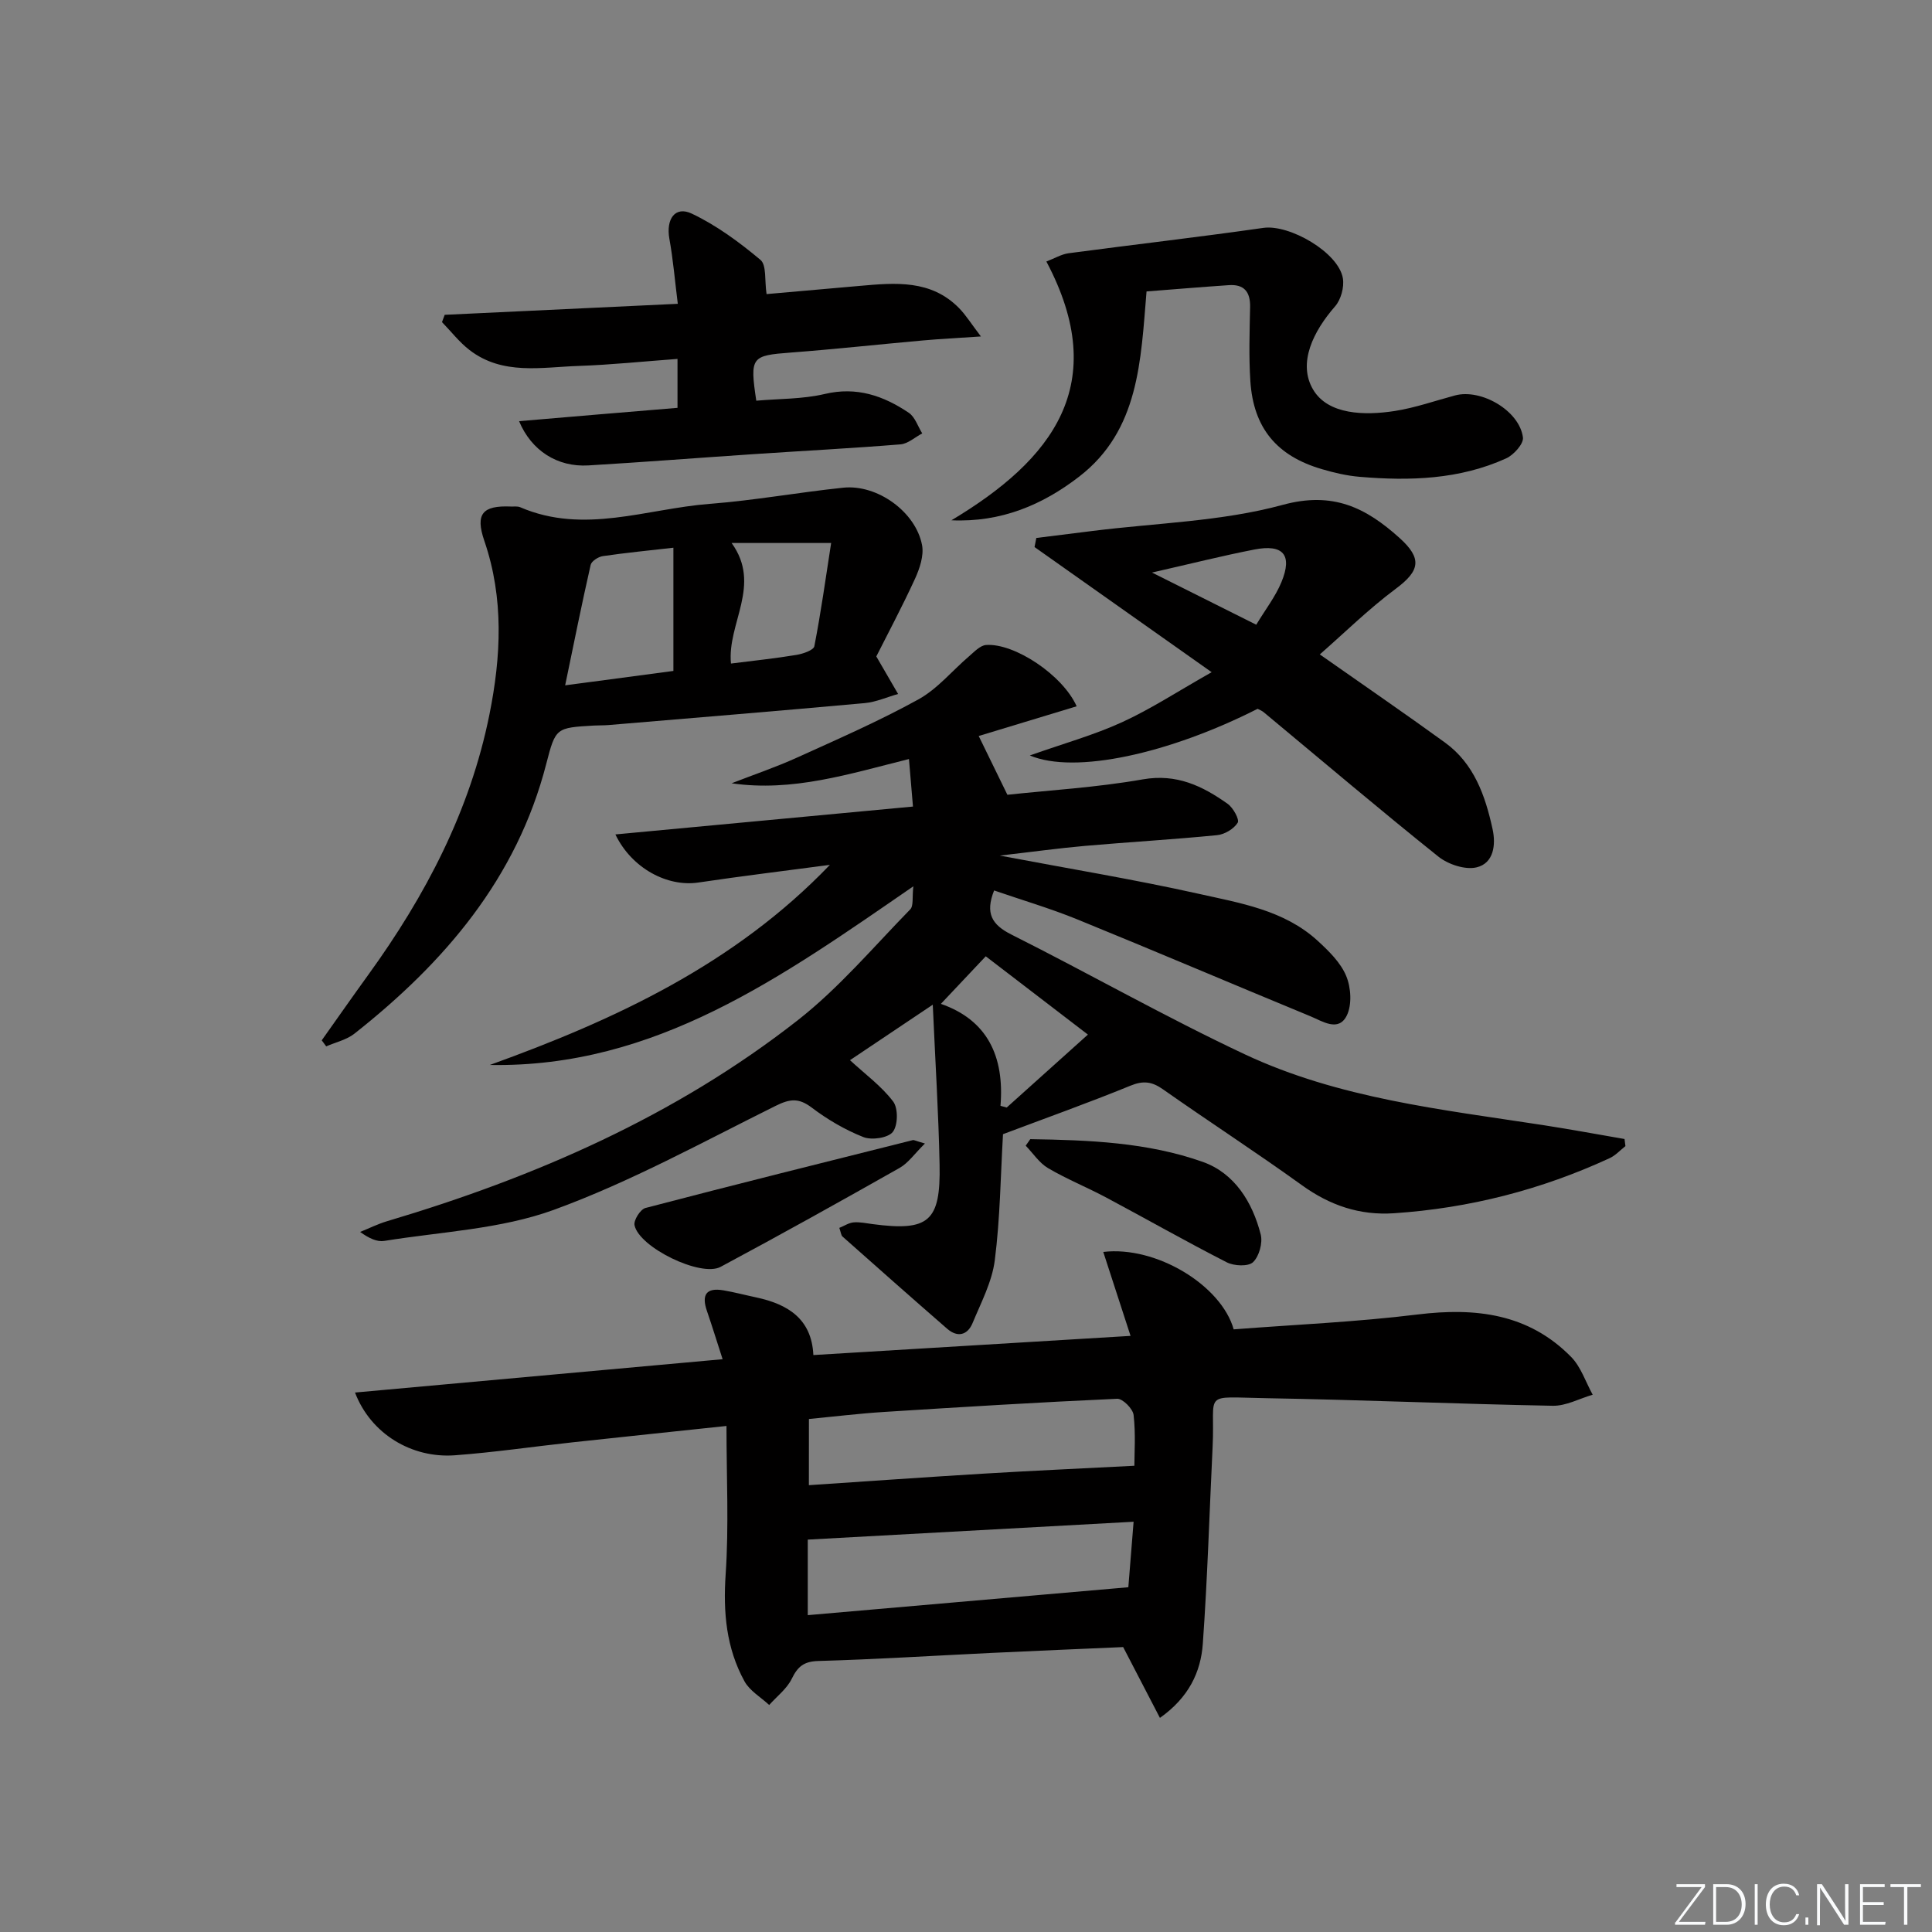 <svg enable-background="new 0 0 400 400" viewBox="0 0 400 400" xmlns="http://www.w3.org/2000/svg"><rect x="0" y="0" width="400" height="400" fill="#808080" stroke="none"/><g fill="#fafbfc"><path d="m346.9 398 5.4-7.3h-5.2v-.6h5.9v.6l-5.4 7.2h5.5l-.1.6h-6.2v-.5z"/><path d="m354.7 390.1h2.8c2.3 0 3.9 1.6 3.9 4.1s-1.6 4.3-3.9 4.3h-2.8zm.6 7.8h2c2.2 0 3.3-1.6 3.3-3.6 0-1.8-1-3.6-3.3-3.6h-2z"/><path d="m363.9 390.1v8.4h-.6v-8.4z"/><path d="m372.5 396.3c-.4 1.3-1.4 2.3-3.2 2.3-2.4 0-3.7-1.9-3.7-4.3 0-2.3 1.2-4.3 3.7-4.3 1.8 0 2.9 1 3.2 2.4h-.6c-.4-1.1-1.1-1.8-2.5-1.8-2.1 0-3 1.9-3 3.7s.9 3.7 3 3.7c1.4 0 2.1-.7 2.5-1.7z"/><path d="m373.8 398.5v-1.5h.6v1.5z"/><path d="m376.2 398.5v-8.4h1c1.3 2 4.4 6.7 4.9 7.6-.1-1.2-.1-2.4-.1-3.8v-3.8h.7v8.4h-.9c-1.2-1.9-4.4-6.8-5-7.7.1 1.1 0 2.3 0 3.9v3.9h-.6z"/><path d="m390 394.4h-4.3v3.5h4.7l-.1.6h-5.2v-8.4h5.1v.6h-4.5v3.1h4.3z"/><path d="m394.2 390.7h-2.8v-.6h6.3v.6h-2.8v7.8h-.7z"/></g><path d="m205.82 184.36c-1.89 4.76-.44 7.11 3.58 9.13 16.17 8.12 31.93 17.09 48.29 24.78 19.48 9.15 40.79 11.44 61.79 14.67 5.63.87 11.24 1.91 16.86 2.88.06.49.13.98.19 1.47-1.09.85-2.06 1.94-3.28 2.5-14.17 6.54-29.03 10.35-44.62 11.4-7.14.48-13.29-1.63-19.09-5.81-9.45-6.81-19.23-13.15-28.76-19.85-2.26-1.59-4.05-1.85-6.71-.76-8.73 3.57-17.63 6.74-26.41 10.05-.5 8.61-.59 17.42-1.7 26.11-.57 4.46-2.84 8.75-4.6 13-1.04 2.49-3.1 3.04-5.24 1.19-7.27-6.32-14.48-12.71-21.68-19.1-.31-.28-.34-.88-.67-1.8 1.04-.42 1.98-1.06 2.97-1.14 1.29-.11 2.63.19 3.94.36 11.59 1.53 14.09-.51 13.85-12.33-.21-10.56-.88-21.12-1.41-33.1-6.76 4.53-12.19 8.17-17.14 11.49 3.15 2.91 6.53 5.37 8.94 8.56 1.06 1.4 1 4.94-.08 6.3-.99 1.25-4.37 1.74-6.09 1.06-3.79-1.5-7.44-3.64-10.7-6.11-2.69-2.03-4.5-1.82-7.45-.36-15.15 7.52-30.1 15.76-45.92 21.53-11.03 4.02-23.35 4.53-35.12 6.44-1.51.24-3.18-.55-5-1.86 1.84-.74 3.64-1.64 5.54-2.21 30.68-9.12 59.71-21.77 85.04-41.6 8.54-6.68 15.68-15.16 23.31-22.97.72-.73.38-2.49.65-4.78-27.15 18.68-53.34 37.6-87.69 36.99 25.97-9.37 50.67-20.85 70.41-41.43-9.09 1.21-18.19 2.31-27.26 3.66-6.33.94-13.74-2.88-17.15-9.96 20.53-1.92 40.69-3.81 61.61-5.77-.29-3.48-.55-6.48-.83-9.84-12.44 3.1-24.1 6.85-36.72 5.02 4.52-1.76 9.14-3.32 13.55-5.32 8.46-3.84 17.01-7.57 25.13-12.05 3.94-2.17 6.99-5.94 10.49-8.93 1.07-.92 2.28-2.23 3.5-2.33 5.84-.44 15.87 6.19 18.77 12.69-7.08 2.15-14.08 4.27-20.28 6.15 2 4.1 3.85 7.88 5.94 12.17 8.68-.94 18.46-1.51 28.03-3.19 7.01-1.23 12.37 1.37 17.58 5.07 1.14.81 2.48 3.25 2.07 3.91-.8 1.28-2.71 2.42-4.26 2.57-9.1.9-18.23 1.42-27.34 2.22-5.44.48-10.86 1.23-17.66 2.01 14.65 2.77 27.96 4.96 41.09 7.89 8.67 1.94 17.77 3.38 24.72 9.74 2.3 2.11 4.75 4.5 5.91 7.28 1.01 2.41 1.23 6.01.11 8.24-1.72 3.41-5.01 1.15-7.48.13-16.12-6.65-32.17-13.5-48.32-20.08-5.63-2.29-11.49-4.01-17.2-5.98zm1.32 44.59c.43.12.86.23 1.29.35 5.44-4.89 10.89-9.78 16.81-15.1-8.22-6.3-15.28-11.71-21.15-16.21-3.43 3.64-6.36 6.75-9.29 9.85 9.62 3.34 13.18 10.87 12.34 21.11z" fill="#010000"/><path d="m228.42 259.2c10.95-1.31 24.45 6.92 27 16.03 12.62-.98 25.41-1.52 38.07-3.08 12.01-1.47 22.96-.2 31.79 8.78 2.04 2.07 3.01 5.19 4.47 7.83-2.75.8-5.52 2.34-8.26 2.29-19.79-.37-39.56-1.23-59.35-1.57-13.51-.23-10.52-1.5-11.08 10.02-.66 13.61-1.06 27.24-2.03 40.82-.42 5.88-2.92 11.14-8.88 15.35-2.57-4.95-4.95-9.53-7.61-14.66-8.74.38-18.01.77-27.28 1.21-11.95.57-23.89 1.33-35.84 1.67-3.01.09-4.26 1.16-5.5 3.69-1.01 2.07-3.07 3.63-4.67 5.42-1.74-1.62-4.03-2.93-5.11-4.9-3.78-6.88-4.44-14.28-3.9-22.17.68-10.01.17-20.11.17-30.7-10.94 1.16-21.46 2.26-31.97 3.4-8.09.88-16.15 2.07-24.26 2.67-8.95.66-17.42-4.44-20.68-12.99 25.32-2.29 50.25-4.55 76.11-6.9-1.14-3.52-2.14-6.76-3.24-9.97-1.14-3.3-.23-4.91 3.41-4.29 2.29.39 4.54.99 6.81 1.47 6.51 1.4 11.45 4.41 11.81 11.93 21.85-1.32 43.35-2.62 65.67-3.97-1.95-5.97-3.74-11.48-5.65-17.38zm6.28 55.86c-23.01 1.26-45.14 2.47-67.46 3.7v15.64c22.19-1.93 44.08-3.84 66.37-5.78.33-4.17.67-8.4 1.09-13.56zm-67.23-7.57c12.33-.82 24.25-1.67 36.19-2.39 10.3-.62 20.6-1.08 31.2-1.63 0-2.56.29-6.58-.16-10.51-.15-1.29-2.26-3.41-3.4-3.36-16.11.72-32.2 1.71-48.29 2.73-5.08.32-10.14.94-15.53 1.46-.01 4.53-.01 8.63-.01 13.7z" fill="#010000"/><path d="m181.43 135.91c1.98 3.41 3.24 5.59 4.51 7.77-2.3.65-4.56 1.67-6.9 1.89-17.7 1.61-35.41 3.06-53.12 4.55-.99.08-2 .04-3 .1-7.79.46-7.89.43-9.82 7.92-6.1 23.7-21.05 41.12-39.71 55.86-1.63 1.29-3.89 1.78-5.85 2.64-.31-.42-.62-.84-.93-1.25 3.22-4.54 6.41-9.1 9.67-13.61 11.82-16.34 21.05-33.93 25.05-53.84 2.41-11.98 3.03-24.04-1.05-35.95-1.92-5.6-.39-7.36 5.45-7.12.67.03 1.41-.1 1.98.15 13.17 5.68 26.17.31 39.2-.7 9.26-.71 18.45-2.39 27.69-3.35 7.03-.73 14.99 5 16.3 11.88.41 2.17-.48 4.83-1.45 6.96-2.67 5.82-5.7 11.49-8.02 16.1zm-42.01 3c0-8.82 0-16.89 0-25.51-5.18.59-9.92 1.05-14.62 1.74-.93.14-2.33 1.03-2.51 1.81-1.85 8.13-3.49 16.3-5.28 24.94 8.01-1.06 15.19-2.02 22.41-2.98zm12.05-26.49c6.32 8.74-.96 16.64-.13 24.96 4.74-.6 9.17-1.06 13.56-1.79 1.34-.22 3.53-.97 3.7-1.79 1.37-7.01 2.35-14.1 3.48-21.38-7.55 0-13.59 0-20.61 0z" fill="#010000"/><path d="m214.56 111.38c3.88-.48 7.75-.97 11.63-1.45 13.16-1.66 26.7-1.95 39.37-5.4 10.47-2.85 17.26.61 24.19 6.84 4.76 4.28 4.22 6.81-.76 10.52-5.66 4.22-10.73 9.22-15.74 13.6 9.1 6.39 17.59 12.21 25.91 18.24 6.03 4.37 8.35 11 9.86 17.92.72 3.28.23 7.06-3.28 7.92-2.37.58-5.91-.6-7.94-2.22-12.21-9.77-24.13-19.9-36.16-29.89-.37-.31-.85-.49-1.26-.71-18.31 9.28-37.81 13.61-47.17 9.66 7.01-2.48 13.28-4.22 19.13-6.9 5.96-2.73 11.5-6.37 18.52-10.34-13.06-9.23-24.86-17.57-36.67-25.91.12-.62.25-1.25.37-1.88zm23.95 7.16c7.81 3.91 14.49 7.25 21.58 10.8 1.91-3.16 3.97-5.81 5.21-8.8 2.34-5.65.4-7.94-5.63-6.76-6.61 1.29-13.16 2.94-21.16 4.76z" fill="#010000"/><path d="m140.27 84.44c0-3.53 0-6.59 0-10.13-6.99.51-13.71 1.22-20.44 1.45-7.71.26-15.76 1.99-22.62-3.29-2.13-1.64-3.81-3.84-5.7-5.78.19-.5.37-1.01.56-1.51 15.77-.75 31.54-1.49 48.26-2.28-.6-4.75-.96-9.14-1.74-13.45-.74-4.09 1.18-6.87 4.64-5.22 5.12 2.43 9.84 5.91 14.21 9.57 1.3 1.09.84 4.29 1.27 7.09 6.2-.55 12.75-1.12 19.29-1.7 7.36-.65 14.75-1.34 20.58 4.62 1.4 1.43 2.47 3.18 4.51 5.85-4.94.33-8.5.51-12.05.83-9.09.81-18.17 1.81-27.27 2.5-8.23.62-8.55.88-7.19 9.97 4.71-.42 9.58-.31 14.17-1.39 6.62-1.57 12.17.37 17.4 3.89 1.3.87 1.88 2.82 2.79 4.27-1.5.79-2.95 2.14-4.5 2.27-10.1.82-20.22 1.34-30.33 2.02-11.44.76-22.86 1.66-34.3 2.34-6.41.38-11.79-3.05-14.34-9.16 10.96-.95 21.75-1.84 32.8-2.76z" fill="#010000"/><path d="m237.38 60.34c-1.2 14.31-1.51 28.74-13.95 38.34-7.55 5.82-16.12 9.5-26.45 9.04 20.94-12.53 33.14-28.15 19.66-53.58 1.72-.65 3.12-1.51 4.61-1.71 13.44-1.79 26.91-3.33 40.32-5.25 5.39-.77 15.57 5.07 16.46 10.45.3 1.83-.4 4.4-1.61 5.79-4.49 5.13-7.8 11.73-4.56 17.23 3.09 5.24 10.67 5.41 16.92 4.44 4.22-.66 8.32-2.11 12.47-3.22 5.42-1.45 13.35 3.16 14.06 8.7.17 1.31-1.91 3.62-3.47 4.33-9.67 4.39-19.96 4.7-30.33 3.82-2.63-.22-5.26-.83-7.8-1.58-9.4-2.74-14.21-8.55-14.84-18.27-.33-5.09-.15-10.22-.05-15.32.06-3.16-1.27-4.74-4.44-4.51-5.48.37-10.94.83-17 1.3z" fill="#010000"/><path d="m191.5 236.75c-2.12 2.08-3.43 4.02-5.26 5.06-12.28 6.95-24.61 13.82-37.05 20.48-4.1 2.2-16.9-4.05-17.82-8.63-.21-1.03 1.21-3.28 2.26-3.56 18.42-4.82 36.89-9.42 55.36-14.05.27-.06.61.17 2.51.7z" fill="#010000"/><path d="m213.31 235.85c12.08.19 24.24.64 35.72 4.71 6.56 2.33 10.28 8.32 11.99 15.03.44 1.74-.33 4.53-1.59 5.73-.99.94-3.93.8-5.44.03-8.42-4.3-16.65-8.98-24.99-13.43-3.96-2.11-8.15-3.8-12.01-6.07-1.82-1.07-3.1-3.07-4.63-4.65.31-.46.63-.91.95-1.35z" fill="#010000"/></svg>